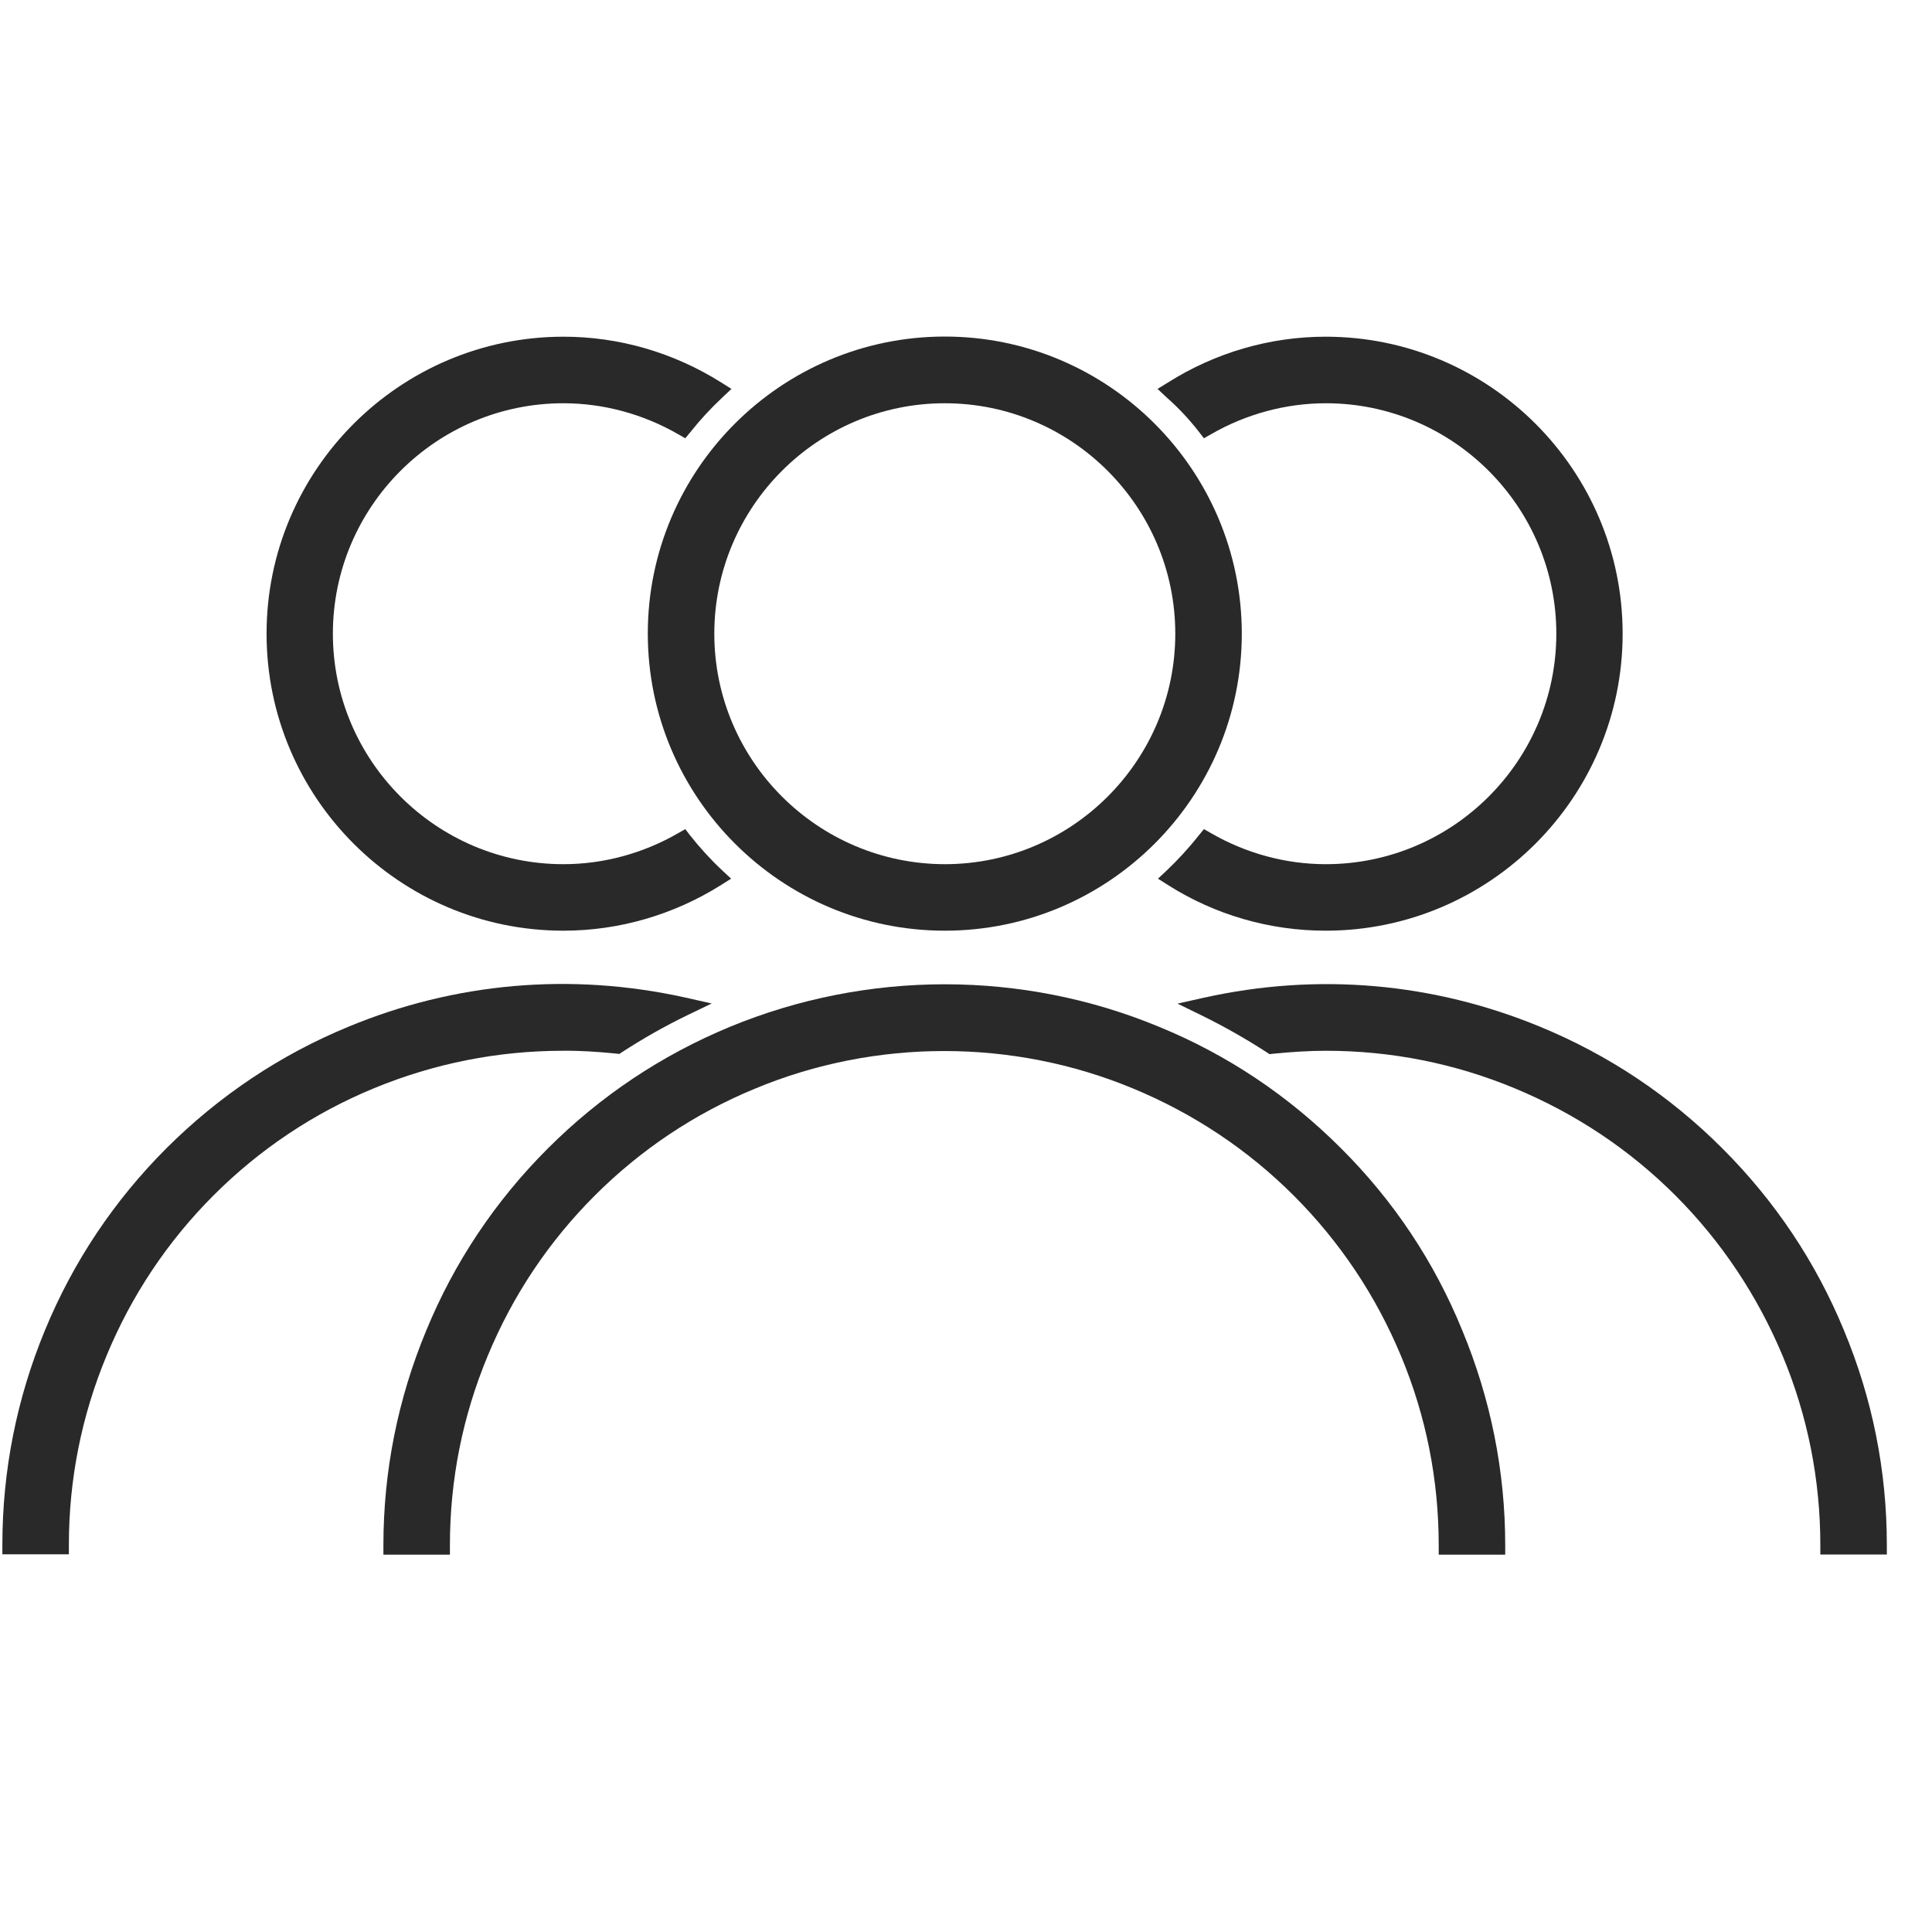 <svg width="40" height="40" viewBox="0 0 40 40" fill="none" xmlns="http://www.w3.org/2000/svg">
<g clip-path="url(#clip0_8_1096)">
<path d="M27.766 23.776C26.678 22.687 25.41 21.837 23.997 21.259C21.18 20.089 17.965 20.081 15.113 21.259C13.697 21.845 12.429 22.691 11.34 23.78C10.252 24.868 9.405 26.136 8.824 27.549C8.238 28.961 7.938 30.455 7.938 31.993V32.188H9.315V31.993C9.315 30.639 9.577 29.324 10.096 28.075C10.614 26.823 11.36 25.707 12.312 24.755C13.264 23.803 14.383 23.054 15.632 22.539C18.125 21.501 20.973 21.501 23.466 22.539C24.715 23.058 25.835 23.803 26.787 24.755C27.739 25.707 28.488 26.827 29.007 28.075C29.526 29.32 29.787 30.639 29.787 31.993V32.188H31.164V31.993C31.164 30.463 30.864 28.965 30.275 27.545C29.697 26.125 28.851 24.857 27.766 23.776Z" fill="#292929"/>
<path d="M19.561 19.269C22.951 19.269 25.71 16.511 25.71 13.12C25.71 9.73 22.951 6.968 19.561 6.968C16.17 6.968 13.412 9.726 13.412 13.117C13.412 16.507 16.17 19.269 19.561 19.269ZM14.789 13.12C14.789 10.491 16.931 8.349 19.561 8.349C22.191 8.349 24.333 10.491 24.333 13.12C24.333 15.75 22.191 17.892 19.561 17.892C16.931 17.888 14.789 15.75 14.789 13.12Z" fill="#292929"/>
<path d="M24.824 8.942L24.926 9.074L25.07 8.992C25.8 8.571 26.623 8.349 27.45 8.349C30.08 8.349 32.222 10.491 32.222 13.12C32.222 15.75 30.08 17.892 27.45 17.892C26.623 17.892 25.8 17.67 25.07 17.248L24.926 17.166L24.82 17.295C24.61 17.561 24.387 17.802 24.157 18.021L23.974 18.192L24.184 18.325C25.164 18.946 26.295 19.269 27.446 19.269C30.837 19.269 33.595 16.511 33.595 13.12C33.595 9.73 30.837 6.971 27.446 6.971C26.295 6.971 25.164 7.299 24.18 7.92L23.966 8.052L24.149 8.224C24.407 8.45 24.629 8.692 24.824 8.942Z" fill="#292929"/>
<path d="M11.664 19.269C12.815 19.269 13.943 18.942 14.926 18.325L15.137 18.192L14.953 18.021C14.711 17.795 14.489 17.549 14.29 17.299L14.188 17.166L14.044 17.248C13.315 17.67 12.491 17.892 11.664 17.892C9.034 17.892 6.892 15.75 6.892 13.12C6.892 10.491 9.034 8.349 11.664 8.349C12.491 8.349 13.315 8.571 14.044 8.992L14.188 9.074L14.294 8.946C14.489 8.7 14.711 8.458 14.961 8.224L15.144 8.052L14.934 7.92C13.947 7.299 12.819 6.971 11.668 6.971C8.277 6.971 5.519 9.73 5.519 13.12C5.519 16.511 8.274 19.269 11.664 19.269Z" fill="#292929"/>
<path d="M38.176 27.541C37.594 26.128 36.748 24.864 35.659 23.776C34.574 22.691 33.31 21.845 31.89 21.259C29.689 20.35 27.298 20.128 24.918 20.658L24.379 20.779L24.875 21.021C25.351 21.255 25.803 21.513 26.225 21.786L26.283 21.825L26.354 21.817C26.748 21.778 27.107 21.755 27.45 21.755C28.804 21.755 30.119 22.016 31.367 22.535C32.616 23.054 33.736 23.799 34.688 24.751C35.639 25.703 36.385 26.823 36.908 28.072C37.426 29.316 37.688 30.635 37.688 31.989V32.184H39.065V31.989C39.065 30.448 38.765 28.953 38.176 27.541Z" fill="#292929"/>
<path d="M12.757 21.813L12.823 21.821L12.881 21.782C13.326 21.493 13.767 21.244 14.235 21.017L14.735 20.776L14.192 20.654C11.805 20.124 9.401 20.35 7.22 21.255C5.804 21.837 4.536 22.687 3.447 23.772C2.366 24.853 1.516 26.121 0.931 27.541C0.345 28.957 0.049 30.451 0.049 31.985V32.18H1.426V31.985C1.426 30.631 1.688 29.316 2.206 28.068C2.725 26.815 3.471 25.699 4.423 24.747C5.375 23.795 6.494 23.046 7.743 22.531C8.991 22.016 10.31 21.755 11.656 21.755C12.003 21.751 12.362 21.774 12.757 21.813Z" fill="#292929"/>
</g>
<defs>
<clipPath id="clip0_8_1096">
<rect width="39.016" height="39.016" fill="white" transform="translate(0.049 0.066)"/>
</clipPath>
</defs>
</svg>
